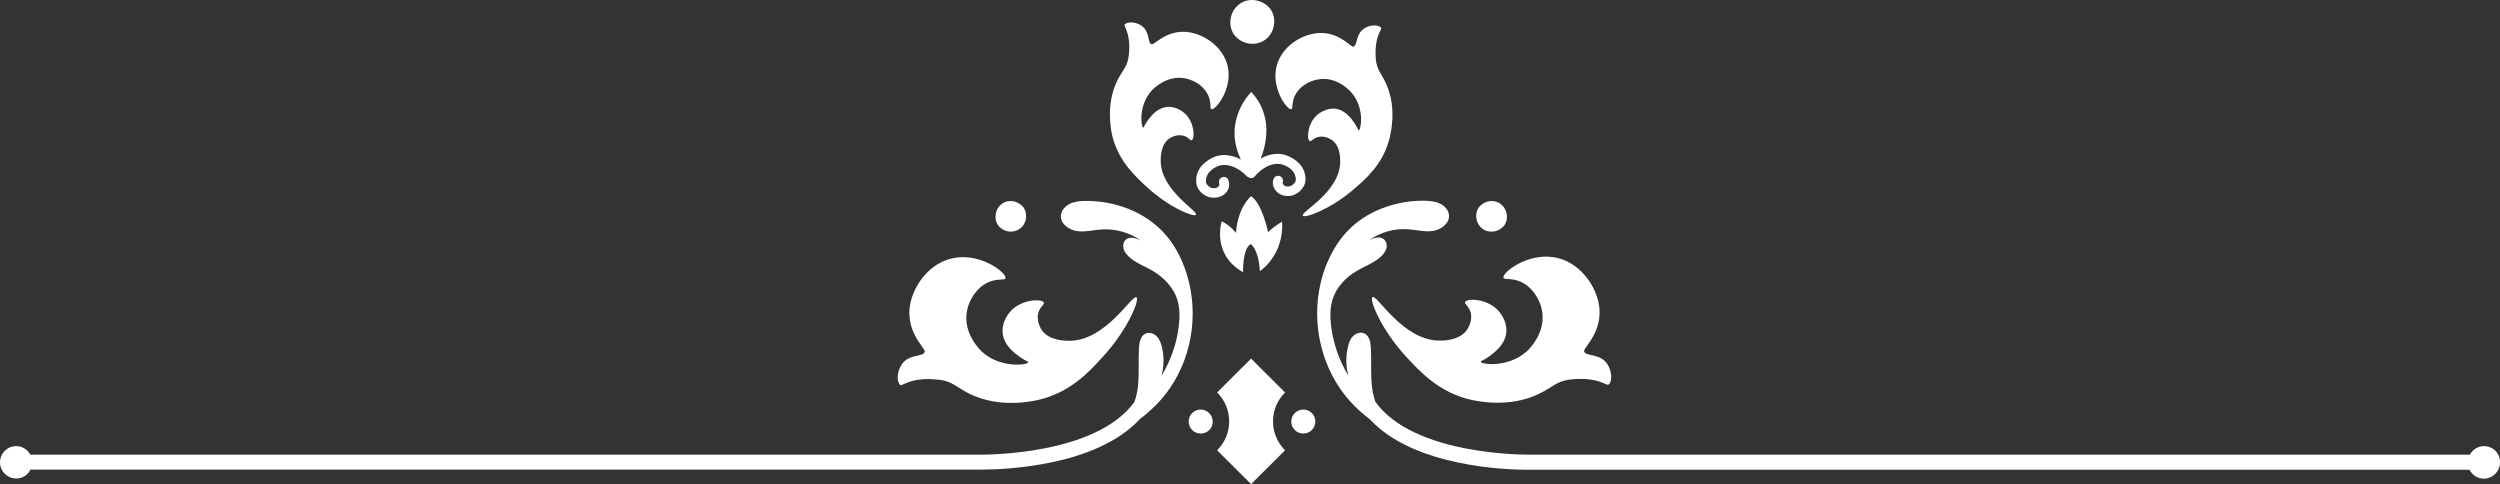 <svg width="315" height="61" viewBox="0 0 315 61" fill="none" xmlns="http://www.w3.org/2000/svg">
<rect x="0" y="0" width="315" height="61" fill="#333333" stroke="none"/>
<path d="M162.698 13.764C162.951 13.695 162.698 12.961 163.181 11.999C163.734 10.899 164.953 10.188 166.08 10.005C168.519 9.569 170.244 11.586 170.336 11.724C171.97 13.672 171.487 16.353 171.211 16.422C171.119 16.445 171.05 16.055 170.612 15.437C170.267 14.932 169.554 13.947 168.404 13.718C167.116 13.488 166.057 14.405 165.942 14.497C164.7 15.62 164.631 17.591 165.022 17.774C165.229 17.889 165.459 17.385 166.149 17.247C167.024 17.064 167.783 17.614 167.875 17.683C168.933 18.485 168.864 20.112 168.864 20.525C168.703 24.283 163.849 26.713 164.148 27.171C164.378 27.538 167.484 26.438 170.382 24.008C171.993 22.633 174.178 20.8 175.03 17.614C175.191 17.018 176.065 13.764 174.684 10.623C174.086 9.271 173.465 8.813 173.35 7.438C173.12 4.389 174.247 3.748 173.994 3.473C173.534 3.014 172.315 3.152 171.648 3.771C170.819 4.527 171.049 5.742 170.52 5.879C170.152 5.971 168.289 3.404 164.976 4.367C163.089 4.894 161.203 6.429 160.789 8.63C160.283 11.334 162.215 13.878 162.698 13.764Z" fill="white"/>
<path d="M144.591 23.642C147.375 26.186 150.434 27.4 150.688 27.057C151.01 26.598 146.247 24.008 146.247 20.25C146.247 19.837 146.247 18.21 147.329 17.453C147.421 17.385 148.203 16.88 149.054 17.087C149.744 17.247 149.951 17.751 150.158 17.66C150.55 17.476 150.55 15.528 149.353 14.359C149.238 14.245 148.249 13.305 146.938 13.488C145.764 13.649 145.028 14.634 144.66 15.116C144.2 15.711 144.131 16.101 144.039 16.078C143.786 16.009 143.395 13.328 145.097 11.426C145.212 11.288 147.007 9.363 149.422 9.89C150.55 10.142 151.723 10.876 152.229 11.999C152.689 12.961 152.39 13.695 152.643 13.763C153.126 13.901 155.151 11.449 154.76 8.721C154.438 6.521 152.62 4.894 150.711 4.275C147.444 3.198 145.488 5.673 145.12 5.581C144.591 5.444 144.867 4.206 144.085 3.45C143.441 2.808 142.221 2.625 141.738 3.06C141.462 3.312 142.566 4 142.221 7.048C142.06 8.4 141.439 8.836 140.772 10.165C139.277 13.236 140.013 16.514 140.151 17.133C140.933 20.295 143.027 22.221 144.591 23.642Z" fill="white"/>
<path d="M157.592 30.747C157.592 30.747 158.582 31.365 158.743 34.162C158.743 34.162 161.78 32.236 161.55 27.927C161.55 27.927 160.491 28.546 159.778 29.257C159.778 29.257 159.065 25.681 157.639 24.719C157.639 24.719 155.982 26.025 155.729 29.349C155.729 29.349 155.062 28.432 153.935 27.882C153.935 27.882 152.6 32.03 156.626 34.299C156.626 34.299 156.534 31.343 157.592 30.747Z" fill="white"/>
<path d="M159.732 4.734C160.79 3.679 160.859 1.8 159.755 0.791C158.65 -0.217 156.925 -0.309 155.844 0.791C154.785 1.846 154.716 3.725 155.821 4.734C156.902 5.742 158.627 5.834 159.732 4.734Z" fill="white"/>
<path d="M128.72 28.638C129.456 27.905 129.502 26.598 128.743 25.888C127.961 25.177 126.765 25.108 126.006 25.888C125.269 26.621 125.223 27.928 125.983 28.638C126.742 29.349 127.938 29.395 128.72 28.638Z" fill="white"/>
<path d="M164.493 22.702C164.539 21.35 163.734 20.25 162.238 19.631C161.203 19.195 159.96 19.356 158.856 19.974C159.592 18.118 160.398 14.52 157.66 11.586C157.66 11.586 153.979 15.139 156.349 20.089C155.152 19.47 153.864 19.333 152.806 19.86C151.333 20.57 150.597 21.694 150.735 23.046C150.781 23.458 150.965 23.848 151.264 24.169C151.632 24.558 152.162 24.856 152.714 24.902C153.519 24.971 154.186 24.696 154.6 24.123C154.922 23.665 154.968 23.069 154.738 22.61C154.577 22.312 154.232 22.221 153.933 22.358C153.634 22.496 153.519 22.862 153.634 23.183C153.634 23.206 153.657 23.321 153.565 23.458C153.427 23.642 153.174 23.733 152.829 23.71C152.369 23.665 151.977 23.229 151.954 22.954C151.885 22.129 152.346 21.464 153.335 20.983C154.393 20.479 155.912 20.96 157.062 22.175C157.476 22.541 157.867 22.496 158.074 22.244C159.155 20.937 160.674 20.341 161.778 20.8C162.79 21.212 163.296 21.854 163.273 22.679C163.273 22.954 162.882 23.412 162.445 23.481C162.123 23.527 161.87 23.481 161.709 23.275C161.617 23.16 161.617 23.046 161.617 23C161.732 22.679 161.594 22.335 161.272 22.198C160.973 22.083 160.628 22.198 160.49 22.496C160.283 22.954 160.375 23.55 160.72 23.985C161.134 24.535 161.847 24.788 162.629 24.673C163.595 24.512 164.447 23.619 164.493 22.702Z" fill="white"/>
<path d="M118.32 47.844C119.999 48.028 120.528 48.807 122.185 49.632C126.004 51.489 130.076 50.549 130.812 50.389C134.815 49.472 137.185 46.905 138.956 44.957C142.108 41.519 143.626 37.76 143.189 37.462C142.637 37.072 139.393 42.917 134.746 42.94C134.24 42.94 132.215 42.94 131.272 41.61C131.203 41.496 130.559 40.533 130.812 39.479C131.019 38.631 131.64 38.379 131.525 38.127C131.318 37.645 128.879 37.645 127.43 39.112C127.292 39.25 126.119 40.487 126.349 42.092C126.556 43.513 127.752 44.429 128.373 44.888C129.109 45.438 129.593 45.53 129.547 45.667C129.478 45.988 126.119 46.446 123.772 44.361C123.611 44.223 121.218 42 121.863 39.044C122.162 37.668 123.105 36.224 124.485 35.583C125.682 35.033 126.602 35.376 126.694 35.056C126.878 34.46 123.818 31.961 120.436 32.466C117.699 32.855 115.697 35.101 114.915 37.439C113.58 41.473 116.663 43.879 116.525 44.315C116.341 44.98 114.823 44.613 113.879 45.598C113.097 46.401 112.867 47.89 113.396 48.486C113.696 48.784 114.547 47.432 118.32 47.844Z" fill="white"/>
<path d="M189.317 28.638C190.099 27.928 190.03 26.621 189.294 25.888C188.534 25.108 187.315 25.177 186.556 25.888C185.774 26.598 185.843 27.905 186.579 28.638C187.338 29.395 188.557 29.349 189.317 28.638Z" fill="white"/>
<path d="M149.263 33.749C148.665 32.122 147.791 30.54 146.571 29.257C144.11 26.621 140.406 25.292 136.771 25.315C136.104 25.315 135.413 25.384 134.792 25.681C134.194 25.979 133.688 26.552 133.665 27.194C133.619 28.203 134.7 28.982 135.712 29.119C136.725 29.257 137.76 28.982 138.795 28.913C140.521 28.799 142.292 29.28 143.719 30.288C143.143 30.013 142.407 29.784 141.901 30.151C141.556 30.403 141.464 30.907 141.556 31.32C141.671 31.732 141.947 32.076 142.269 32.374C143.143 33.176 144.317 33.566 145.329 34.184C146.663 34.987 147.791 36.178 148.297 37.622C148.665 38.722 148.665 39.914 148.527 41.06C148.274 43.283 147.514 45.438 146.341 47.363C146.663 46.194 146.686 44.957 146.41 43.765C146.295 43.261 146.111 42.756 145.766 42.39C145.398 42.023 144.823 41.817 144.363 42.023C143.718 42.298 143.557 43.1 143.511 43.788C143.419 45.438 143.557 47.111 143.373 48.761C143.304 49.403 143.143 50.045 142.936 50.641C138.082 57.379 124.117 57.287 123.473 57.287L3.819 57.287C3.474 56.645 2.807 56.21 2.048 56.21C0.92 56.21 0 57.127 0 58.25C0 59.373 0.92 60.29 2.048 60.29C2.853 60.29 3.52 59.831 3.842 59.166L123.45 59.166C123.519 59.166 123.634 59.166 123.772 59.166C126.303 59.166 138.082 58.823 143.626 52.795C145.053 51.718 146.341 50.457 147.353 48.99C150.39 44.636 151.126 38.791 149.263 33.749Z" fill="white"/>
<path d="M181.38 42.917C176.709 42.894 173.489 37.049 172.936 37.439C172.499 37.737 174.018 41.519 177.169 44.934C178.941 46.859 181.333 49.449 185.314 50.365C186.073 50.526 190.145 51.466 193.941 49.609C195.597 48.807 196.126 48.028 197.806 47.822C201.579 47.409 202.407 48.761 202.729 48.417C203.258 47.844 203.028 46.332 202.246 45.53C201.28 44.544 199.761 44.911 199.6 44.246C199.485 43.788 202.545 41.381 201.211 37.37C200.429 35.032 198.427 32.786 195.689 32.397C192.307 31.916 189.248 34.391 189.432 34.987C189.524 35.308 190.444 34.964 191.64 35.514C193.021 36.156 193.964 37.599 194.263 38.975C194.907 41.954 192.514 44.154 192.353 44.292C190.007 46.378 186.671 45.919 186.579 45.598C186.556 45.461 187.016 45.392 187.752 44.819C188.35 44.361 189.57 43.467 189.777 42.023C190.007 40.419 188.834 39.181 188.695 39.043C187.246 37.577 184.807 37.577 184.6 38.058C184.485 38.333 185.106 38.562 185.314 39.41C185.567 40.464 184.923 41.427 184.854 41.542C183.91 42.917 181.886 42.917 181.38 42.917Z" fill="white"/>
<path d="M157.637 45.186L153.358 49.449C155.383 51.466 155.383 54.72 153.358 56.737L157.637 61L161.917 56.737C159.892 54.72 159.892 51.466 161.917 49.449L157.637 45.186Z" fill="white"/>
<path d="M164.216 51.603C163.388 51.603 162.698 52.268 162.698 53.116C162.698 53.941 163.365 54.629 164.216 54.629C165.044 54.629 165.735 53.964 165.735 53.116C165.735 52.268 165.044 51.603 164.216 51.603Z" fill="white"/>
<path d="M151.287 51.603C150.459 51.603 149.769 52.268 149.769 53.116C149.769 53.941 150.436 54.629 151.287 54.629C152.138 54.629 152.806 53.964 152.806 53.116C152.783 52.268 152.115 51.603 151.287 51.603Z" fill="white"/>
<path d="M312.974 56.21C312.191 56.21 311.547 56.668 311.202 57.287H192.767C192.1 57.287 178.158 57.379 173.304 50.641C173.097 50.022 172.936 49.38 172.867 48.738C172.683 47.088 172.821 45.415 172.729 43.765C172.683 43.077 172.522 42.275 171.878 42C171.395 41.794 170.82 42 170.475 42.367C170.106 42.733 169.945 43.238 169.83 43.742C169.554 44.934 169.577 46.171 169.899 47.34C168.726 45.415 167.99 43.261 167.714 41.037C167.576 39.891 167.576 38.7 167.944 37.599C168.427 36.156 169.577 34.941 170.912 34.162C171.924 33.543 173.097 33.153 173.971 32.351C174.293 32.053 174.57 31.709 174.685 31.297C174.8 30.884 174.685 30.403 174.34 30.128C173.833 29.738 173.097 29.967 172.522 30.265C173.925 29.257 175.697 28.753 177.445 28.89C178.481 28.959 179.493 29.257 180.528 29.096C181.54 28.959 182.622 28.18 182.576 27.171C182.553 26.506 182.046 25.933 181.448 25.659C180.85 25.361 180.16 25.315 179.47 25.292C175.858 25.246 172.131 26.575 169.669 29.234C168.473 30.517 167.599 32.099 166.978 33.726C165.114 38.768 165.85 44.613 168.887 49.013C169.899 50.48 171.165 51.741 172.591 52.818C178.135 58.846 189.915 59.189 192.445 59.189C192.583 59.189 192.675 59.189 192.767 59.189H311.156C311.501 59.854 312.168 60.312 312.951 60.312C314.078 60.312 314.998 59.396 314.998 58.273C315.044 57.127 314.124 56.21 312.974 56.21Z" fill="white"/>
</svg>
